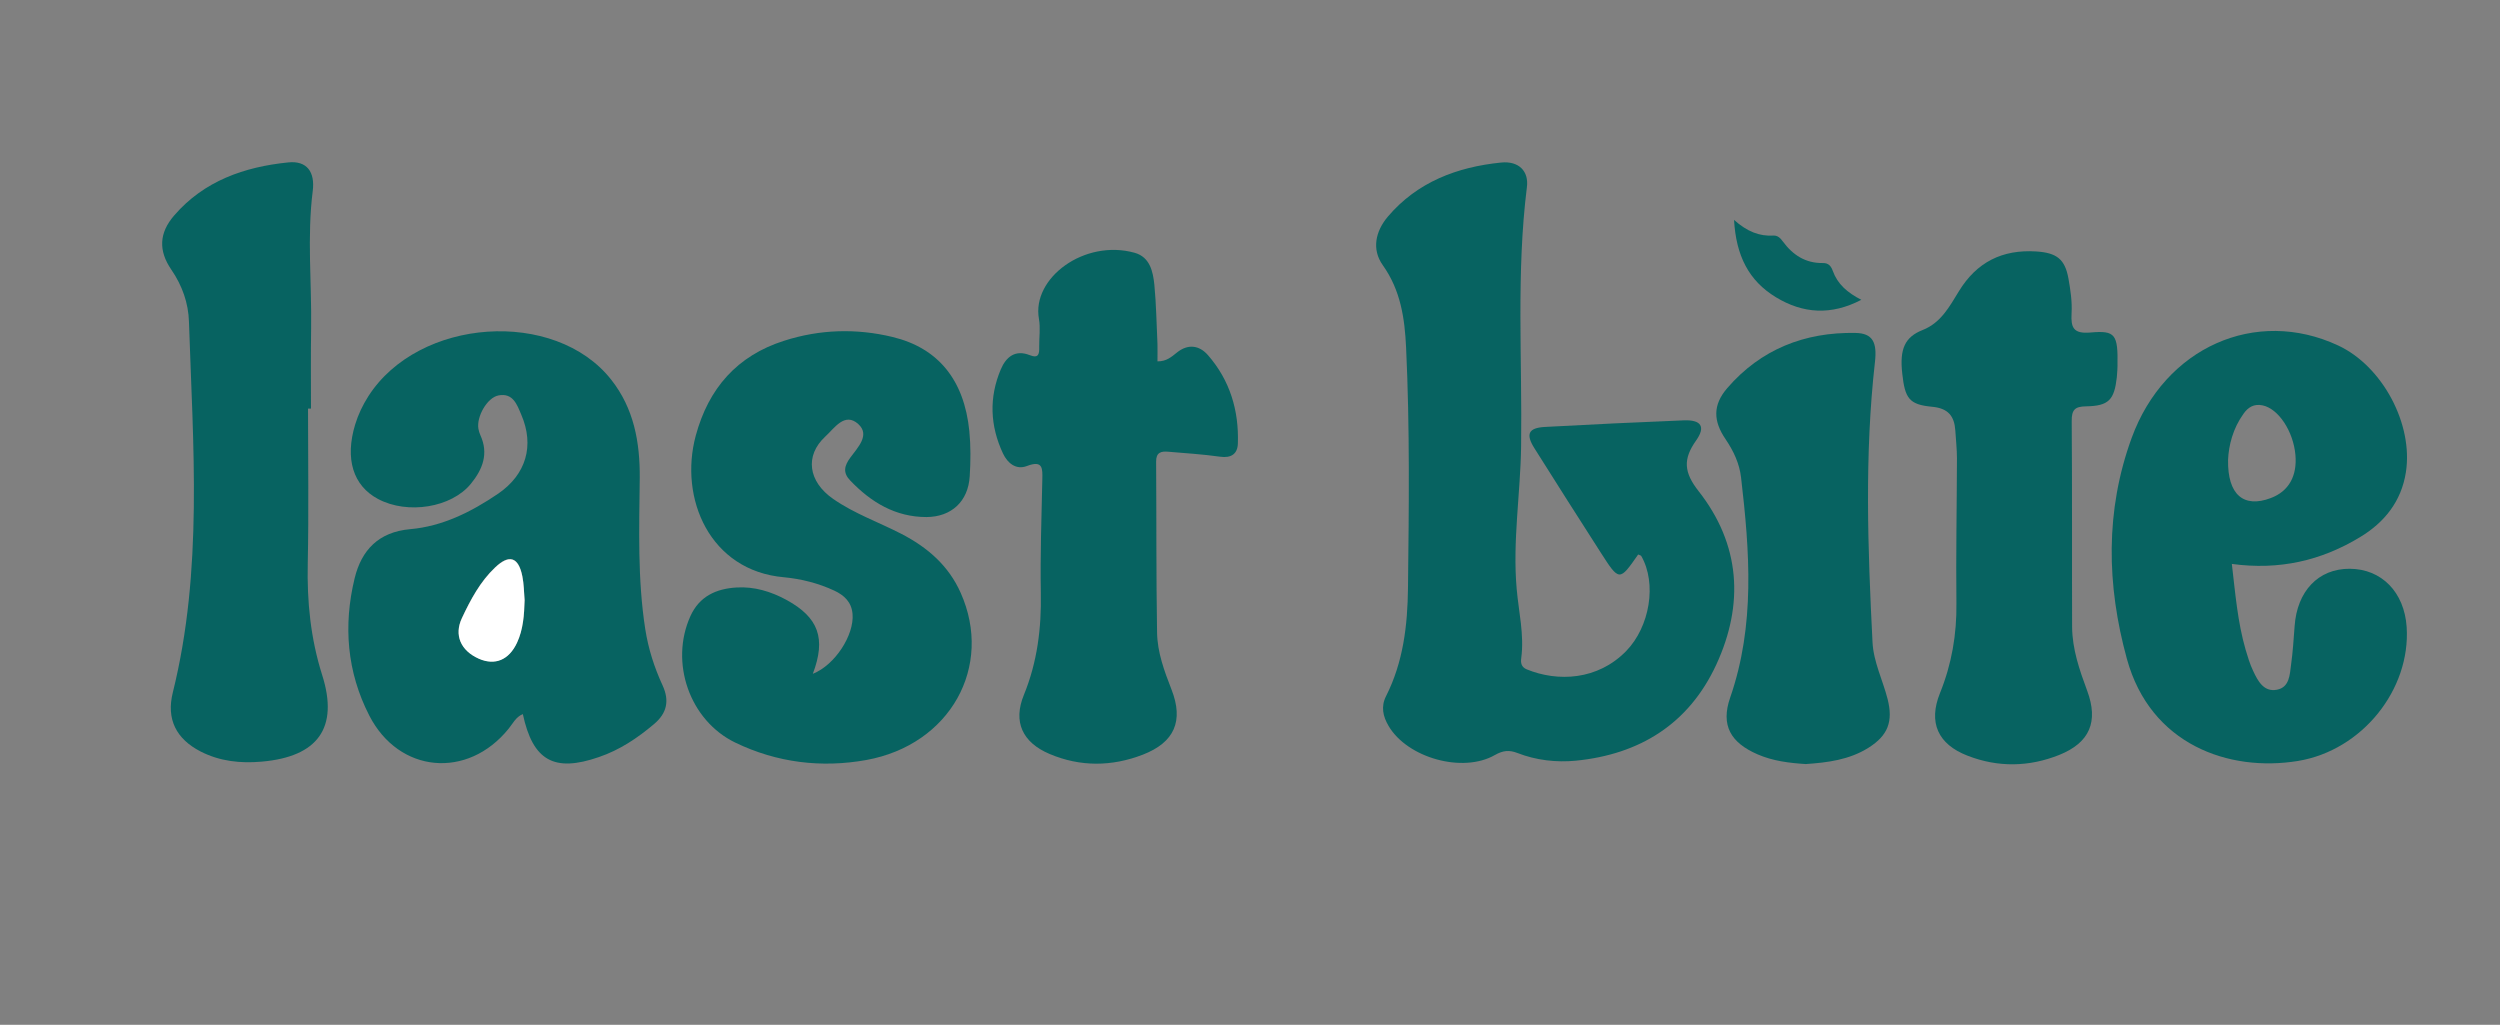 <?xml version="1.0" encoding="utf-8"?>
<!-- Generator: Adobe Illustrator 23.1.0, SVG Export Plug-In . SVG Version: 6.00 Build 0)  -->
<svg version="1.1" id="Layer_1" xmlns="http://www.w3.org/2000/svg" xmlns:xlink="http://www.w3.org/1999/xlink" x="0px" y="0px"
	 viewBox="0 0 185.62 76.09" style="enable-background:new 0 0 185.62 76.09;" xml:space="preserve">
<rect x="0" y="0" width="185.62" height="76.09" fill="#808080" stroke="none"/>
<style type="text/css">
	.st0{fill:#076361;}
	.st1{fill:#FFFFFF;}
</style>
<g>
	<path class="st0" d="M121.63,41.17c-1.39,2-1.4,2.01-2.79-0.16c-1.65-2.57-3.29-5.15-4.92-7.74c-0.65-1.04-0.44-1.5,0.78-1.57
		c3.44-0.19,6.88-0.35,10.32-0.49c1.29-0.05,1.64,0.47,0.91,1.5c-0.97,1.37-0.92,2.35,0.19,3.76c3.1,3.95,3.39,8.38,1.31,12.88
		c-2.04,4.4-5.68,6.66-10.43,7.13c-1.45,0.14-2.94-0.03-4.33-0.57c-0.62-0.24-1.08-0.19-1.68,0.15c-2.39,1.37-6.5,0.21-7.89-2.16
		c-0.42-0.71-0.58-1.44-0.19-2.21c1.28-2.53,1.6-5.26,1.63-8.03c0.07-5.95,0.14-11.9-0.14-17.85c-0.1-2.16-0.4-4.25-1.73-6.12
		c-0.84-1.18-0.54-2.52,0.37-3.6c2.19-2.58,5.15-3.69,8.4-4.02c1.34-0.14,2.08,0.65,1.93,1.82c-0.8,6.4-0.34,12.83-0.43,19.25
		c-0.05,3.53-0.64,7.04-0.33,10.58c0.15,1.71,0.57,3.4,0.34,5.14c-0.05,0.35,0,0.67,0.41,0.84c2.3,0.94,5.26,0.81,7.38-1.36
		c1.76-1.81,2.29-5.02,1.12-7.06C121.81,41.22,121.7,41.21,121.63,41.17z"/>
	<path class="st0" d="M38.82,53.02c-0.52,0.21-0.74,0.7-1.06,1.09c-3.04,3.76-8.14,3.31-10.34-0.98c-1.66-3.23-1.94-6.69-1.09-10.19
		c0.51-2.1,1.78-3.44,4.12-3.65c2.41-0.21,4.54-1.28,6.53-2.63c2.08-1.42,2.72-3.57,1.72-5.88c-0.31-0.73-0.61-1.63-1.69-1.42
		c-0.84,0.16-1.64,1.58-1.49,2.47c0.03,0.17,0.08,0.34,0.15,0.49c0.62,1.36,0.17,2.52-0.7,3.59c-1.44,1.78-4.7,2.31-6.9,1.14
		c-1.86-0.99-2.47-2.99-1.7-5.53c0.23-0.75,0.56-1.44,0.98-2.1c3.74-5.84,13.85-6.53,18.03-1.23c1.69,2.14,2.14,4.65,2.12,7.3
		c-0.04,3.75-0.17,7.5,0.41,11.23c0.23,1.46,0.67,2.84,1.29,4.18c0.51,1.12,0.33,2.05-0.65,2.87c-1.23,1.04-2.55,1.92-4.08,2.44
		C41.13,57.37,39.56,56.47,38.82,53.02z M38.95,44.56c-0.05-0.6-0.05-1.21-0.17-1.8c-0.28-1.42-0.97-1.64-2.02-0.64
		c-1.11,1.05-1.82,2.39-2.46,3.75c-0.6,1.27-0.1,2.42,1.25,3.02c1.19,0.53,2.24,0.1,2.84-1.19C38.86,46.72,38.92,45.64,38.95,44.56z
		"/>
	<path class="st0" d="M60.35,50.03c1.66-0.66,3.08-2.89,2.95-4.44c-0.07-0.88-0.61-1.39-1.36-1.74c-1.18-0.55-2.46-0.87-3.73-0.99
		C52.7,42.38,50.4,37,51.66,32.34c0.95-3.51,3.07-5.93,6.56-7.04c2.65-0.85,5.36-0.93,8.05-0.28c3.4,0.82,5.32,3.2,5.7,6.98
		c0.11,1.11,0.1,2.24,0.03,3.36c-0.11,1.86-1.35,3.02-3.21,3.03c-2.3,0-4.11-1.09-5.66-2.71c-0.57-0.59-0.44-1.1,0.01-1.71
		c0.54-0.74,1.48-1.67,0.59-2.48c-1.01-0.92-1.77,0.3-2.45,0.92c-1.54,1.42-1.28,3.35,0.59,4.64c1.57,1.09,3.37,1.72,5.06,2.59
		c1.93,1,3.5,2.35,4.4,4.38c2.44,5.47-0.78,11.28-7.01,12.41c-3.33,0.6-6.63,0.2-9.72-1.29c-3.4-1.64-4.89-5.95-3.34-9.39
		c0.67-1.48,1.92-2.04,3.43-2.13c1.32-0.08,2.56,0.3,3.72,0.93C60.77,45.85,61.35,47.39,60.35,50.03z"/>
	<path class="st0" d="M165.71,41.87c0.26,2.21,0.43,4.32,1.02,6.36c0.16,0.54,0.32,1.08,0.56,1.58c0.35,0.75,0.79,1.59,1.77,1.4
		c0.94-0.18,0.95-1.13,1.05-1.88c0.13-0.94,0.19-1.89,0.26-2.83c0.18-2.61,1.76-4.28,4.09-4.27c2.37,0.01,4.06,1.74,4.23,4.33
		c0.3,4.62-3.29,9.15-8.07,9.94c-5.14,0.84-10.95-1.22-12.7-7.57c-1.51-5.49-1.62-11,0.35-16.41c2.46-6.74,9.22-9.72,15.33-6.87
		c3.29,1.53,5.6,5.85,5.03,9.43c-0.34,2.15-1.59,3.71-3.4,4.8C172.35,41.63,169.22,42.35,165.71,41.87z M165.43,34.13
		c-0.05,2.61,1.16,3.61,3.17,2.85c1.33-0.5,1.97-1.63,1.83-3.21c-0.16-1.76-1.26-3.42-2.43-3.67c-0.65-0.14-1.09,0.14-1.43,0.63
		C165.79,31.82,165.48,33.05,165.43,34.13z"/>
	<path class="st0" d="M22.87,30.34c0,3.84,0.06,7.67-0.02,11.51c-0.06,2.82,0.21,5.55,1.07,8.27c1.25,3.93-0.33,6.07-4.49,6.43
		c-1.57,0.14-3.1-0.02-4.53-0.75c-1.83-0.94-2.56-2.41-2.07-4.38c2.26-9.1,1.5-18.33,1.2-27.53c-0.04-1.38-0.5-2.69-1.31-3.87
		c-0.96-1.4-0.92-2.72,0.22-4.03c2.21-2.56,5.21-3.6,8.45-3.93c1.4-0.15,2.01,0.71,1.83,2.12c-0.43,3.4-0.07,6.81-0.12,10.21
		c-0.03,1.98-0.01,3.97-0.01,5.95C23.02,30.34,22.95,30.34,22.87,30.34z"/>
	<path class="st0" d="M85.94,26.83c0.67,0.01,1.05-0.34,1.45-0.66c0.83-0.66,1.66-0.53,2.3,0.2c1.63,1.87,2.3,4.1,2.22,6.55
		c-0.02,0.77-0.48,1.11-1.32,0.99c-1.27-0.18-2.56-0.26-3.85-0.37c-0.53-0.05-0.91,0.05-0.9,0.74c0.03,4.22,0,8.45,0.07,12.67
		c0.02,1.47,0.53,2.86,1.07,4.24c0.92,2.34,0.22,3.93-2.12,4.84c-2.3,0.89-4.64,0.92-6.93-0.05c-2.01-0.85-2.73-2.38-1.91-4.38
		c1-2.45,1.31-4.96,1.26-7.58c-0.05-2.8,0.05-5.6,0.11-8.4c0.02-0.82,0.06-1.48-1.14-1.02c-0.81,0.31-1.44-0.21-1.78-0.93
		c-0.96-2.05-1.05-4.15-0.16-6.25c0.39-0.92,1.07-1.48,2.15-1.05c0.68,0.27,0.71-0.12,0.7-0.62c-0.01-0.69,0.1-1.4-0.02-2.07
		c-0.55-3.04,3.39-5.95,7.11-4.91c1.13,0.32,1.36,1.39,1.46,2.38c0.14,1.46,0.16,2.92,0.23,4.39
		C85.95,25.97,85.94,26.39,85.94,26.83z"/>
	<path class="st0" d="M157.22,27.16c0,0.07-0.01,0.46-0.05,0.85c-0.19,1.68-0.6,2.13-2.27,2.16c-0.83,0.01-1.09,0.24-1.08,1.1
		c0.04,5.09,0.01,10.18,0.03,15.27c0.01,1.66,0.55,3.21,1.12,4.75c0.85,2.29,0.19,3.85-2.07,4.76c-2.25,0.9-4.55,0.94-6.81,0.06
		c-2.21-0.85-2.93-2.47-2.05-4.65c0.87-2.15,1.25-4.36,1.22-6.68c-0.04-3.58,0.03-7.16,0.04-10.74c0-0.69-0.08-1.38-0.12-2.06
		c-0.07-1.09-0.53-1.67-1.74-1.78c-1.69-0.16-2-0.62-2.2-2.45c-0.21-1.84,0.19-2.73,1.52-3.25c1.36-0.54,1.99-1.75,2.68-2.87
		c1.33-2.18,3.24-3.12,5.75-2.96c1.51,0.1,2.13,0.56,2.39,2.02c0.15,0.84,0.28,1.72,0.23,2.57c-0.06,1.07,0.14,1.53,1.38,1.43
		C157.07,24.52,157.26,24.82,157.22,27.16z"/>
	<path class="st0" d="M134.07,56.73c-1.25-0.08-2.44-0.23-3.57-0.72c-2.01-0.87-2.75-2.16-2.04-4.21
		c1.87-5.39,1.45-10.86,0.81-16.35c-0.12-1.04-0.56-1.97-1.15-2.84c-0.92-1.35-0.96-2.54,0.13-3.8c2.49-2.88,5.75-4.16,9.51-4.09
		c1.29,0.02,1.62,0.7,1.45,2.17c-0.78,6.92-0.53,13.85-0.18,20.78c0.07,1.47,0.76,2.82,1.12,4.23c0.42,1.66,0.04,2.7-1.42,3.62
		C137.3,56.42,135.68,56.62,134.07,56.73z"/>
	<path class="st0" d="M138.2,22.26c-2.24,1.17-4.33,1.03-6.34-0.19c-2.03-1.23-2.96-3.1-3.11-5.74c0.98,0.87,1.88,1.22,2.91,1.16
		c0.34-0.02,0.54,0.2,0.73,0.46c0.73,0.99,1.68,1.6,2.95,1.58c0.42-0.01,0.61,0.22,0.74,0.58C136.43,21.09,137.16,21.73,138.2,22.26
		z"/>
	<path class="st1" d="M38.95,44.56c-0.03,1.08-0.1,2.16-0.56,3.16c-0.6,1.29-1.64,1.72-2.84,1.19c-1.35-0.6-1.85-1.76-1.25-3.02
		c0.64-1.36,1.35-2.7,2.46-3.75c1.05-1,1.73-0.78,2.02,0.64C38.9,43.35,38.9,43.96,38.95,44.56z"/>
</g>
</svg>
